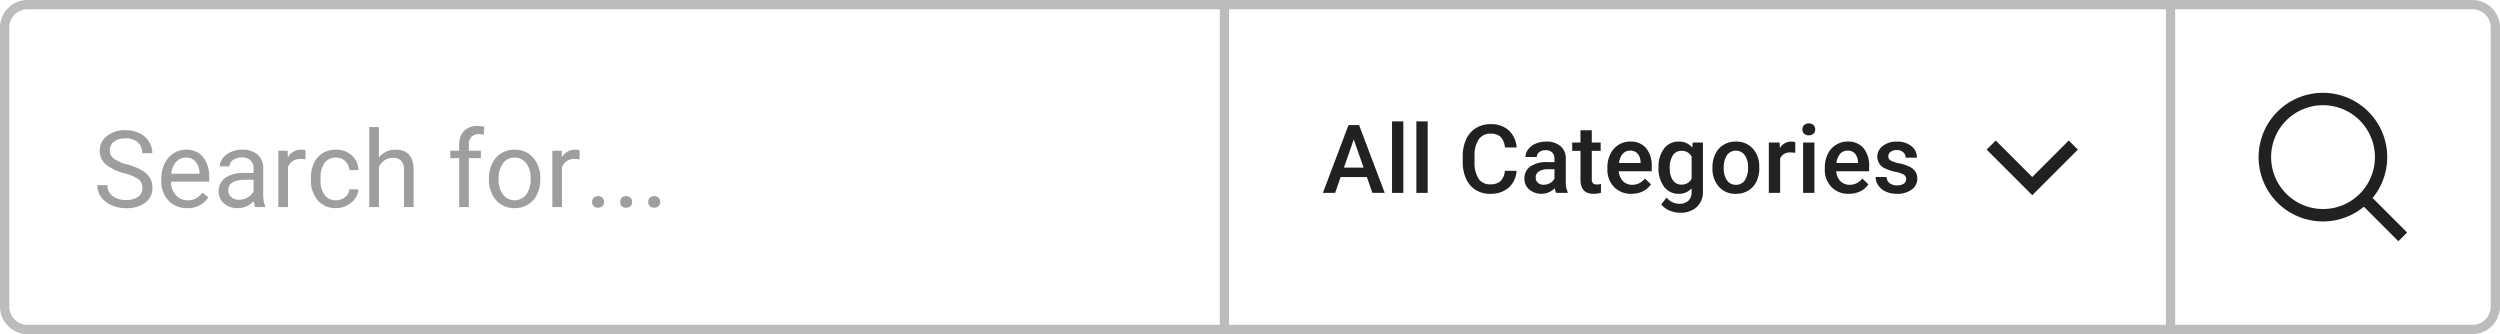 <svg xmlns="http://www.w3.org/2000/svg" width="539.408" height="72.085" viewBox="0 0 539.408 72.085">
  <g id="Group_2125" data-name="Group 2125" transform="translate(-671 -1545)">
    <path id="Path_167" data-name="Path 167" d="M519.367,50.164l-7.448-7.448A13.877,13.877,0,1,0,510.04,44.6l7.448,7.448ZM490.022,33.9a11.2,11.2,0,1,1,11.206,11.2,11.217,11.217,0,0,1-11.206-11.2" transform="translate(671 1545)" fill="#212121"/>
    <path id="Path_168" data-name="Path 168" d="M438.484,42.115l-9.839-9.837,1.962-1.962,7.877,7.875,7.877-7.875,1.962,1.962Z" transform="translate(671 1545)" fill="#212121"/>
    <path id="Path_169" data-name="Path 169" d="M294.922,38.211h-5.664l-1.186,3.408h-2.643l5.526-14.63h2.284l5.534,14.63h-2.657Zm-4.95-2.049h4.239l-2.119-6.067Z" transform="translate(671 1545)" fill="#212121"/>
    <rect id="Rectangle_90" data-name="Rectangle 90" width="2.442" height="15.431" transform="translate(971.349 1571.188)" fill="#212121"/>
    <rect id="Rectangle_91" data-name="Rectangle 91" width="2.442" height="15.431" transform="translate(976.601 1571.188)" fill="#212121"/>
    <path id="Path_170" data-name="Path 170" d="M327.227,36.856a5.28,5.28,0,0,1-1.731,3.652,5.876,5.876,0,0,1-4.007,1.312,5.688,5.688,0,0,1-3.079-.829,5.438,5.438,0,0,1-2.056-2.357,8.5,8.5,0,0,1-.752-3.546V33.72a8.556,8.556,0,0,1,.732-3.646,5.514,5.514,0,0,1,2.106-2.431,5.855,5.855,0,0,1,3.169-.855,5.659,5.659,0,0,1,3.9,1.311,5.477,5.477,0,0,1,1.721,3.713H324.7a3.629,3.629,0,0,0-.919-2.274,3.04,3.04,0,0,0-2.167-.7,2.96,2.96,0,0,0-2.545,1.214,6.049,6.049,0,0,0-.913,3.555v1.3A6.417,6.417,0,0,0,319,38.523a2.811,2.811,0,0,0,2.486,1.248,3.278,3.278,0,0,0,2.25-.675,3.5,3.5,0,0,0,.956-2.24Z" transform="translate(671 1545)" fill="#212121"/>
    <path id="Path_171" data-name="Path 171" d="M335.756,41.618a3.8,3.8,0,0,1-.282-1.016,4.1,4.1,0,0,1-5.527.282,2.98,2.98,0,0,1-1.033-2.311,3.086,3.086,0,0,1,1.291-2.666,6.237,6.237,0,0,1,3.69-.929h1.5v-.715a1.9,1.9,0,0,0-.473-1.351,1.87,1.87,0,0,0-1.435-.507,2.157,2.157,0,0,0-1.369.416,1.3,1.3,0,0,0-.533,1.06h-2.438a2.692,2.692,0,0,1,.59-1.67,3.918,3.918,0,0,1,1.613-1.221,5.667,5.667,0,0,1,2.277-.443,4.549,4.549,0,0,1,3.042.959,3.426,3.426,0,0,1,1.168,2.7v4.9a5.545,5.545,0,0,0,.412,2.341v.171Zm-2.683-1.757a2.774,2.774,0,0,0,1.362-.352,2.35,2.35,0,0,0,.959-.946V36.514h-1.318a3.593,3.593,0,0,0-2.039.473,1.527,1.527,0,0,0-.681,1.335,1.419,1.419,0,0,0,.466,1.12,1.81,1.81,0,0,0,1.251.419" transform="translate(671 1545)" fill="#212121"/>
    <path id="Path_172" data-name="Path 172" d="M343.45,28.106v2.643h1.918v1.808H343.45v6.067a1.336,1.336,0,0,0,.248.9,1.136,1.136,0,0,0,.879.278,3.746,3.746,0,0,0,.852-.1v1.889a5.993,5.993,0,0,1-1.607.231q-2.812,0-2.814-3.106V32.557h-1.787V30.749h1.787V28.106Z" transform="translate(671 1545)" fill="#212121"/>
    <path id="Path_173" data-name="Path 173" d="M352.019,41.82a5.037,5.037,0,0,1-3.759-1.463,5.294,5.294,0,0,1-1.442-3.893v-.3a6.508,6.508,0,0,1,.627-2.908,4.783,4.783,0,0,1,1.764-2,4.673,4.673,0,0,1,2.532-.711,4.274,4.274,0,0,1,3.431,1.416,6,6,0,0,1,1.211,4.008v.986h-7.1a3.263,3.263,0,0,0,.9,2.129,2.688,2.688,0,0,0,1.982.785,3.308,3.308,0,0,0,2.734-1.358l1.318,1.258a4.4,4.4,0,0,1-1.744,1.512,5.5,5.5,0,0,1-2.449.537m-.288-9.314a2.055,2.055,0,0,0-1.623.7,3.628,3.628,0,0,0-.788,1.959h4.651v-.181a2.96,2.96,0,0,0-.654-1.855,2.039,2.039,0,0,0-1.586-.627" transform="translate(671 1545)" fill="#212121"/>
    <path id="Path_174" data-name="Path 174" d="M357.851,36.1a6.342,6.342,0,0,1,1.191-4.042,3.813,3.813,0,0,1,3.159-1.512,3.59,3.59,0,0,1,2.925,1.294l.107-1.093h2.2V41.287a4.387,4.387,0,0,1-1.332,3.377,5.081,5.081,0,0,1-3.592,1.234,5.785,5.785,0,0,1-2.337-.5,4.144,4.144,0,0,1-1.734-1.3l1.157-1.466a3.493,3.493,0,0,0,2.773,1.335,2.7,2.7,0,0,0,1.919-.657,2.526,2.526,0,0,0,.7-1.936v-.734a3.6,3.6,0,0,1-2.814,1.177,3.809,3.809,0,0,1-3.119-1.516,6.564,6.564,0,0,1-1.211-4.2m2.432.211a4.378,4.378,0,0,0,.667,2.579,2.156,2.156,0,0,0,1.855.939,2.349,2.349,0,0,0,2.19-1.268V33.781a2.32,2.32,0,0,0-2.17-1.234,2.161,2.161,0,0,0-1.875.952,4.9,4.9,0,0,0-.667,2.814" transform="translate(671 1545)" fill="#212121"/>
    <path id="Path_175" data-name="Path 175" d="M369.486,36.082a6.456,6.456,0,0,1,.631-2.878,4.62,4.62,0,0,1,1.781-1.969,5,5,0,0,1,2.629-.687,4.75,4.75,0,0,1,3.572,1.415,5.571,5.571,0,0,1,1.483,3.76l.01.57a6.468,6.468,0,0,1-.617,2.874,4.584,4.584,0,0,1-1.768,1.959,5.046,5.046,0,0,1-2.66.694,4.7,4.7,0,0,1-3.679-1.533,5.857,5.857,0,0,1-1.382-4.085Zm2.442.211a4.4,4.4,0,0,0,.691,2.629,2.262,2.262,0,0,0,1.928.95,2.229,2.229,0,0,0,1.925-.966,4.83,4.83,0,0,0,.688-2.824,4.31,4.31,0,0,0-.708-2.61,2.386,2.386,0,0,0-3.823-.016,4.74,4.74,0,0,0-.7,2.837" transform="translate(671 1545)" fill="#212121"/>
    <path id="Path_176" data-name="Path 176" d="M387.349,32.979a6.014,6.014,0,0,0-1-.08,2.244,2.244,0,0,0-2.261,1.284v7.436h-2.441V30.749h2.331l.06,1.214a2.757,2.757,0,0,1,2.452-1.416,2.284,2.284,0,0,1,.865.141Z" transform="translate(671 1545)" fill="#212121"/>
    <path id="Path_177" data-name="Path 177" d="M388.892,27.925a1.3,1.3,0,0,1,.358-.936,1.589,1.589,0,0,1,2.043,0,1.289,1.289,0,0,1,.362.936,1.256,1.256,0,0,1-.362.919,1.612,1.612,0,0,1-2.043,0,1.265,1.265,0,0,1-.358-.919m2.592,13.694h-2.442V30.749h2.442Z" transform="translate(671 1545)" fill="#212121"/>
    <path id="Path_178" data-name="Path 178" d="M398.929,41.82a5.037,5.037,0,0,1-3.759-1.463,5.294,5.294,0,0,1-1.442-3.893v-.3a6.508,6.508,0,0,1,.627-2.908,4.783,4.783,0,0,1,1.764-2,4.673,4.673,0,0,1,2.532-.711,4.274,4.274,0,0,1,3.431,1.416,6,6,0,0,1,1.211,4.008v.986h-7.1a3.263,3.263,0,0,0,.9,2.129,2.688,2.688,0,0,0,1.982.785,3.308,3.308,0,0,0,2.734-1.358l1.318,1.258a4.4,4.4,0,0,1-1.744,1.512,5.5,5.5,0,0,1-2.449.537m-.288-9.314a2.055,2.055,0,0,0-1.623.7,3.628,3.628,0,0,0-.788,1.959h4.651v-.181a2.96,2.96,0,0,0-.654-1.855,2.039,2.039,0,0,0-1.586-.627" transform="translate(671 1545)" fill="#212121"/>
    <path id="Path_179" data-name="Path 179" d="M411.279,38.664a1.108,1.108,0,0,0-.537-.993,5.722,5.722,0,0,0-1.784-.6,9.072,9.072,0,0,1-2.079-.665,2.767,2.767,0,0,1-1.828-2.562,2.892,2.892,0,0,1,1.184-2.351,4.7,4.7,0,0,1,3.015-.942,4.895,4.895,0,0,1,3.149.962,3.072,3.072,0,0,1,1.2,2.5h-2.442a1.5,1.5,0,0,0-.523-1.17,2,2,0,0,0-1.385-.467,2.159,2.159,0,0,0-1.311.373,1.173,1.173,0,0,0-.51.993.99.99,0,0,0,.473.875,6.5,6.5,0,0,0,1.908.627,9.017,9.017,0,0,1,2.257.755,3.145,3.145,0,0,1,1.214,1.049,2.681,2.681,0,0,1,.4,1.486,2.832,2.832,0,0,1-1.217,2.378,5.171,5.171,0,0,1-3.183.909,5.6,5.6,0,0,1-2.381-.483,3.942,3.942,0,0,1-1.63-1.325,3.159,3.159,0,0,1-.58-1.821h2.371a1.721,1.721,0,0,0,.65,1.332,2.543,2.543,0,0,0,1.6.469,2.466,2.466,0,0,0,1.466-.369,1.134,1.134,0,0,0,.5-.959" transform="translate(671 1545)" fill="#212121"/>
    <path id="Path_180" data-name="Path 180" d="M26.824,37.386a10.155,10.155,0,0,1-4.041-1.962,3.751,3.751,0,0,1-1.265-2.871,3.96,3.96,0,0,1,1.546-3.2,6.155,6.155,0,0,1,4.019-1.264,6.7,6.7,0,0,1,3.009.653,4.941,4.941,0,0,1,2.041,1.8,4.572,4.572,0,0,1,.728,2.507H30.693a2.987,2.987,0,0,0-.946-2.338,3.827,3.827,0,0,0-2.664-.852,3.938,3.938,0,0,0-2.492.7,2.355,2.355,0,0,0-.893,1.955,2.12,2.12,0,0,0,.848,1.7,8.355,8.355,0,0,0,2.89,1.264,13.3,13.3,0,0,1,3.189,1.269,4.776,4.776,0,0,1,1.711,1.609,4.093,4.093,0,0,1,.555,2.173,3.837,3.837,0,0,1-1.546,3.186,6.611,6.611,0,0,1-4.15,1.2,7.732,7.732,0,0,1-3.148-.646,5.283,5.283,0,0,1-2.253-1.771A4.322,4.322,0,0,1,21,39.938h2.171a2.81,2.81,0,0,0,1.1,2.341,4.606,4.606,0,0,0,2.928.863,4.241,4.241,0,0,0,2.62-.7,2.263,2.263,0,0,0,.908-1.9,2.219,2.219,0,0,0-.841-1.861,9.755,9.755,0,0,0-3.058-1.3" transform="translate(671 1545)" fill="#9e9e9e"/>
    <path id="Path_181" data-name="Path 181" d="M40.377,44.906a5.306,5.306,0,0,1-4.022-1.625,6.019,6.019,0,0,1-1.55-4.345v-.382a7.3,7.3,0,0,1,.69-3.231A5.38,5.38,0,0,1,37.428,33.1a4.856,4.856,0,0,1,2.694-.8,4.558,4.558,0,0,1,3.685,1.561,6.757,6.757,0,0,1,1.317,4.472v.867h-8.24a4.307,4.307,0,0,0,1.05,2.9A3.3,3.3,0,0,0,40.49,43.21a3.627,3.627,0,0,0,1.868-.45,4.731,4.731,0,0,0,1.336-1.193l1.272.99a5.112,5.112,0,0,1-4.589,2.349M40.122,34a2.773,2.773,0,0,0-2.116.916,4.471,4.471,0,0,0-1.055,2.57h6.09V37.33a3.958,3.958,0,0,0-.851-2.457A2.625,2.625,0,0,0,40.122,34" transform="translate(671 1545)" fill="#9e9e9e"/>
    <path id="Path_182" data-name="Path 182" d="M55.041,44.68a4.364,4.364,0,0,1-.293-1.283,4.642,4.642,0,0,1-3.463,1.509,4.276,4.276,0,0,1-2.949-1.017,3.292,3.292,0,0,1-1.152-2.582,3.442,3.442,0,0,1,1.441-2.949,6.805,6.805,0,0,1,4.063-1.051h2.027V36.35a2.342,2.342,0,0,0-.653-1.737,2.636,2.636,0,0,0-1.921-.645,3.033,3.033,0,0,0-1.869.563,1.662,1.662,0,0,0-.751,1.358H47.428a2.859,2.859,0,0,1,.649-1.756,4.367,4.367,0,0,1,1.752-1.344,5.9,5.9,0,0,1,2.435-.5,4.793,4.793,0,0,1,3.291,1.051,3.787,3.787,0,0,1,1.238,2.893v5.6a6.835,6.835,0,0,0,.428,2.664v.18ZM51.589,43.1a3.647,3.647,0,0,0,1.854-.507,3.06,3.06,0,0,0,1.272-1.317V38.778H53.082q-3.821,0-3.819,2.236a1.9,1.9,0,0,0,.649,1.531,2.507,2.507,0,0,0,1.677.552" transform="translate(671 1545)" fill="#9e9e9e"/>
    <path id="Path_183" data-name="Path 183" d="M65.93,34.384a6.292,6.292,0,0,0-1.021-.078,2.738,2.738,0,0,0-2.776,1.741v8.634H60.05V32.52h2.026l.034,1.4a3.236,3.236,0,0,1,2.9-1.629,2.126,2.126,0,0,1,.923.159Z" transform="translate(671 1545)" fill="#9e9e9e"/>
    <path id="Path_184" data-name="Path 184" d="M72.508,43.21a3,3,0,0,0,1.944-.675,2.376,2.376,0,0,0,.919-1.689h1.97a3.79,3.79,0,0,1-.72,1.993,4.765,4.765,0,0,1-1.772,1.5,5.1,5.1,0,0,1-2.341.563,5,5,0,0,1-3.951-1.658,6.6,6.6,0,0,1-1.467-4.537v-.349a7.349,7.349,0,0,1,.649-3.156,4.972,4.972,0,0,1,1.872-2.15,5.353,5.353,0,0,1,2.886-.761,4.891,4.891,0,0,1,3.4,1.223A4.395,4.395,0,0,1,77.341,36.7h-1.97a2.861,2.861,0,0,0-.893-1.94A2.791,2.791,0,0,0,72.5,34a2.91,2.91,0,0,0-2.458,1.141,5.351,5.351,0,0,0-.871,3.3v.394a5.273,5.273,0,0,0,.863,3.238,2.93,2.93,0,0,0,2.477,1.137" transform="translate(671 1545)" fill="#9e9e9e"/>
    <path id="Path_185" data-name="Path 185" d="M81.757,33.99a4.422,4.422,0,0,1,3.595-1.7q3.855,0,3.891,4.349V44.68H87.164V36.633a2.788,2.788,0,0,0-.6-1.944,2.407,2.407,0,0,0-1.839-.63,3.006,3.006,0,0,0-1.775.539,3.643,3.643,0,0,0-1.189,1.414V44.68H79.674V27.417h2.083Z" transform="translate(671 1545)" fill="#9e9e9e"/>
    <path id="Path_186" data-name="Path 186" d="M99.077,44.681V34.126H97.156V32.52h1.921V31.27a4.143,4.143,0,0,1,1.047-3.024,3.95,3.95,0,0,1,2.953-1.066,5.622,5.622,0,0,1,1.43.188l-.113,1.677a6.031,6.031,0,0,0-1.126-.1,2.035,2.035,0,0,0-1.561.593,2.4,2.4,0,0,0-.551,1.7V32.52h2.6v1.606h-2.6V44.681Z" transform="translate(671 1545)" fill="#9e9e9e"/>
    <path id="Path_187" data-name="Path 187" d="M105.5,38.485a7.165,7.165,0,0,1,.7-3.212,5.239,5.239,0,0,1,1.955-2.206,5.349,5.349,0,0,1,2.859-.773,5.129,5.129,0,0,1,4.019,1.719,6.612,6.612,0,0,1,1.534,4.574v.146a7.243,7.243,0,0,1-.679,3.189,5.167,5.167,0,0,1-1.944,2.2,5.388,5.388,0,0,1-2.908.788,5.113,5.113,0,0,1-4-1.719,6.578,6.578,0,0,1-1.535-4.555Zm2.09.248a5.2,5.2,0,0,0,.938,3.249,3.181,3.181,0,0,0,5.032-.015,5.716,5.716,0,0,0,.93-3.482,5.194,5.194,0,0,0-.949-3.242A3.02,3.02,0,0,0,111.014,34a2.987,2.987,0,0,0-2.484,1.227,5.656,5.656,0,0,0-.942,3.505" transform="translate(671 1545)" fill="#9e9e9e"/>
    <path id="Path_188" data-name="Path 188" d="M125.054,34.384a6.292,6.292,0,0,0-1.021-.078,2.738,2.738,0,0,0-2.776,1.741v8.634h-2.083V32.52H121.2l.034,1.4a3.236,3.236,0,0,1,2.9-1.629,2.126,2.126,0,0,1,.923.159Z" transform="translate(671 1545)" fill="#9e9e9e"/>
    <path id="Path_189" data-name="Path 189" d="M127.751,43.589a1.3,1.3,0,0,1,.323-.9,1.218,1.218,0,0,1,.96-.36,1.255,1.255,0,0,1,.972.36,1.272,1.272,0,0,1,.33.9,1.206,1.206,0,0,1-.33.867,1.279,1.279,0,0,1-.972.349,1.161,1.161,0,0,1-1.283-1.216" transform="translate(671 1545)" fill="#9e9e9e"/>
    <path id="Path_190" data-name="Path 190" d="M133.811,43.589a1.3,1.3,0,0,1,.322-.9,1.219,1.219,0,0,1,.96-.36,1.255,1.255,0,0,1,.972.36,1.272,1.272,0,0,1,.33.9,1.206,1.206,0,0,1-.33.867,1.279,1.279,0,0,1-.972.349,1.159,1.159,0,0,1-1.282-1.216" transform="translate(671 1545)" fill="#9e9e9e"/>
    <path id="Path_191" data-name="Path 191" d="M139.867,43.589a1.3,1.3,0,0,1,.323-.9,1.219,1.219,0,0,1,.96-.36,1.255,1.255,0,0,1,.972.36,1.272,1.272,0,0,1,.33.9,1.206,1.206,0,0,1-.33.867,1.279,1.279,0,0,1-.972.349,1.161,1.161,0,0,1-1.283-1.216" transform="translate(671 1545)" fill="#9e9e9e"/>
    <path id="Path_256" data-name="Path 256" d="M533.469,72.085H5.94A5.946,5.946,0,0,1,0,66.146V5.94A5.947,5.947,0,0,1,5.94,0H533.469a5.946,5.946,0,0,1,5.939,5.94V66.146a5.945,5.945,0,0,1-5.939,5.939m0-70.085H5.94A3.945,3.945,0,0,0,2,5.94V66.146a3.945,3.945,0,0,0,3.94,3.939H533.469a3.944,3.944,0,0,0,3.939-3.939V5.94A3.944,3.944,0,0,0,533.469,2" transform="translate(671 1545)" fill="#bcbcbc"/>
    <rect id="Rectangle_98" data-name="Rectangle 98" width="2" height="70.085" transform="translate(1138.323 1546)" fill="#bcbcbc"/>
    <rect id="Rectangle_99" data-name="Rectangle 99" width="2" height="70.085" transform="translate(934.189 1546)" fill="#bcbcbc"/>
  </g>
</svg>
